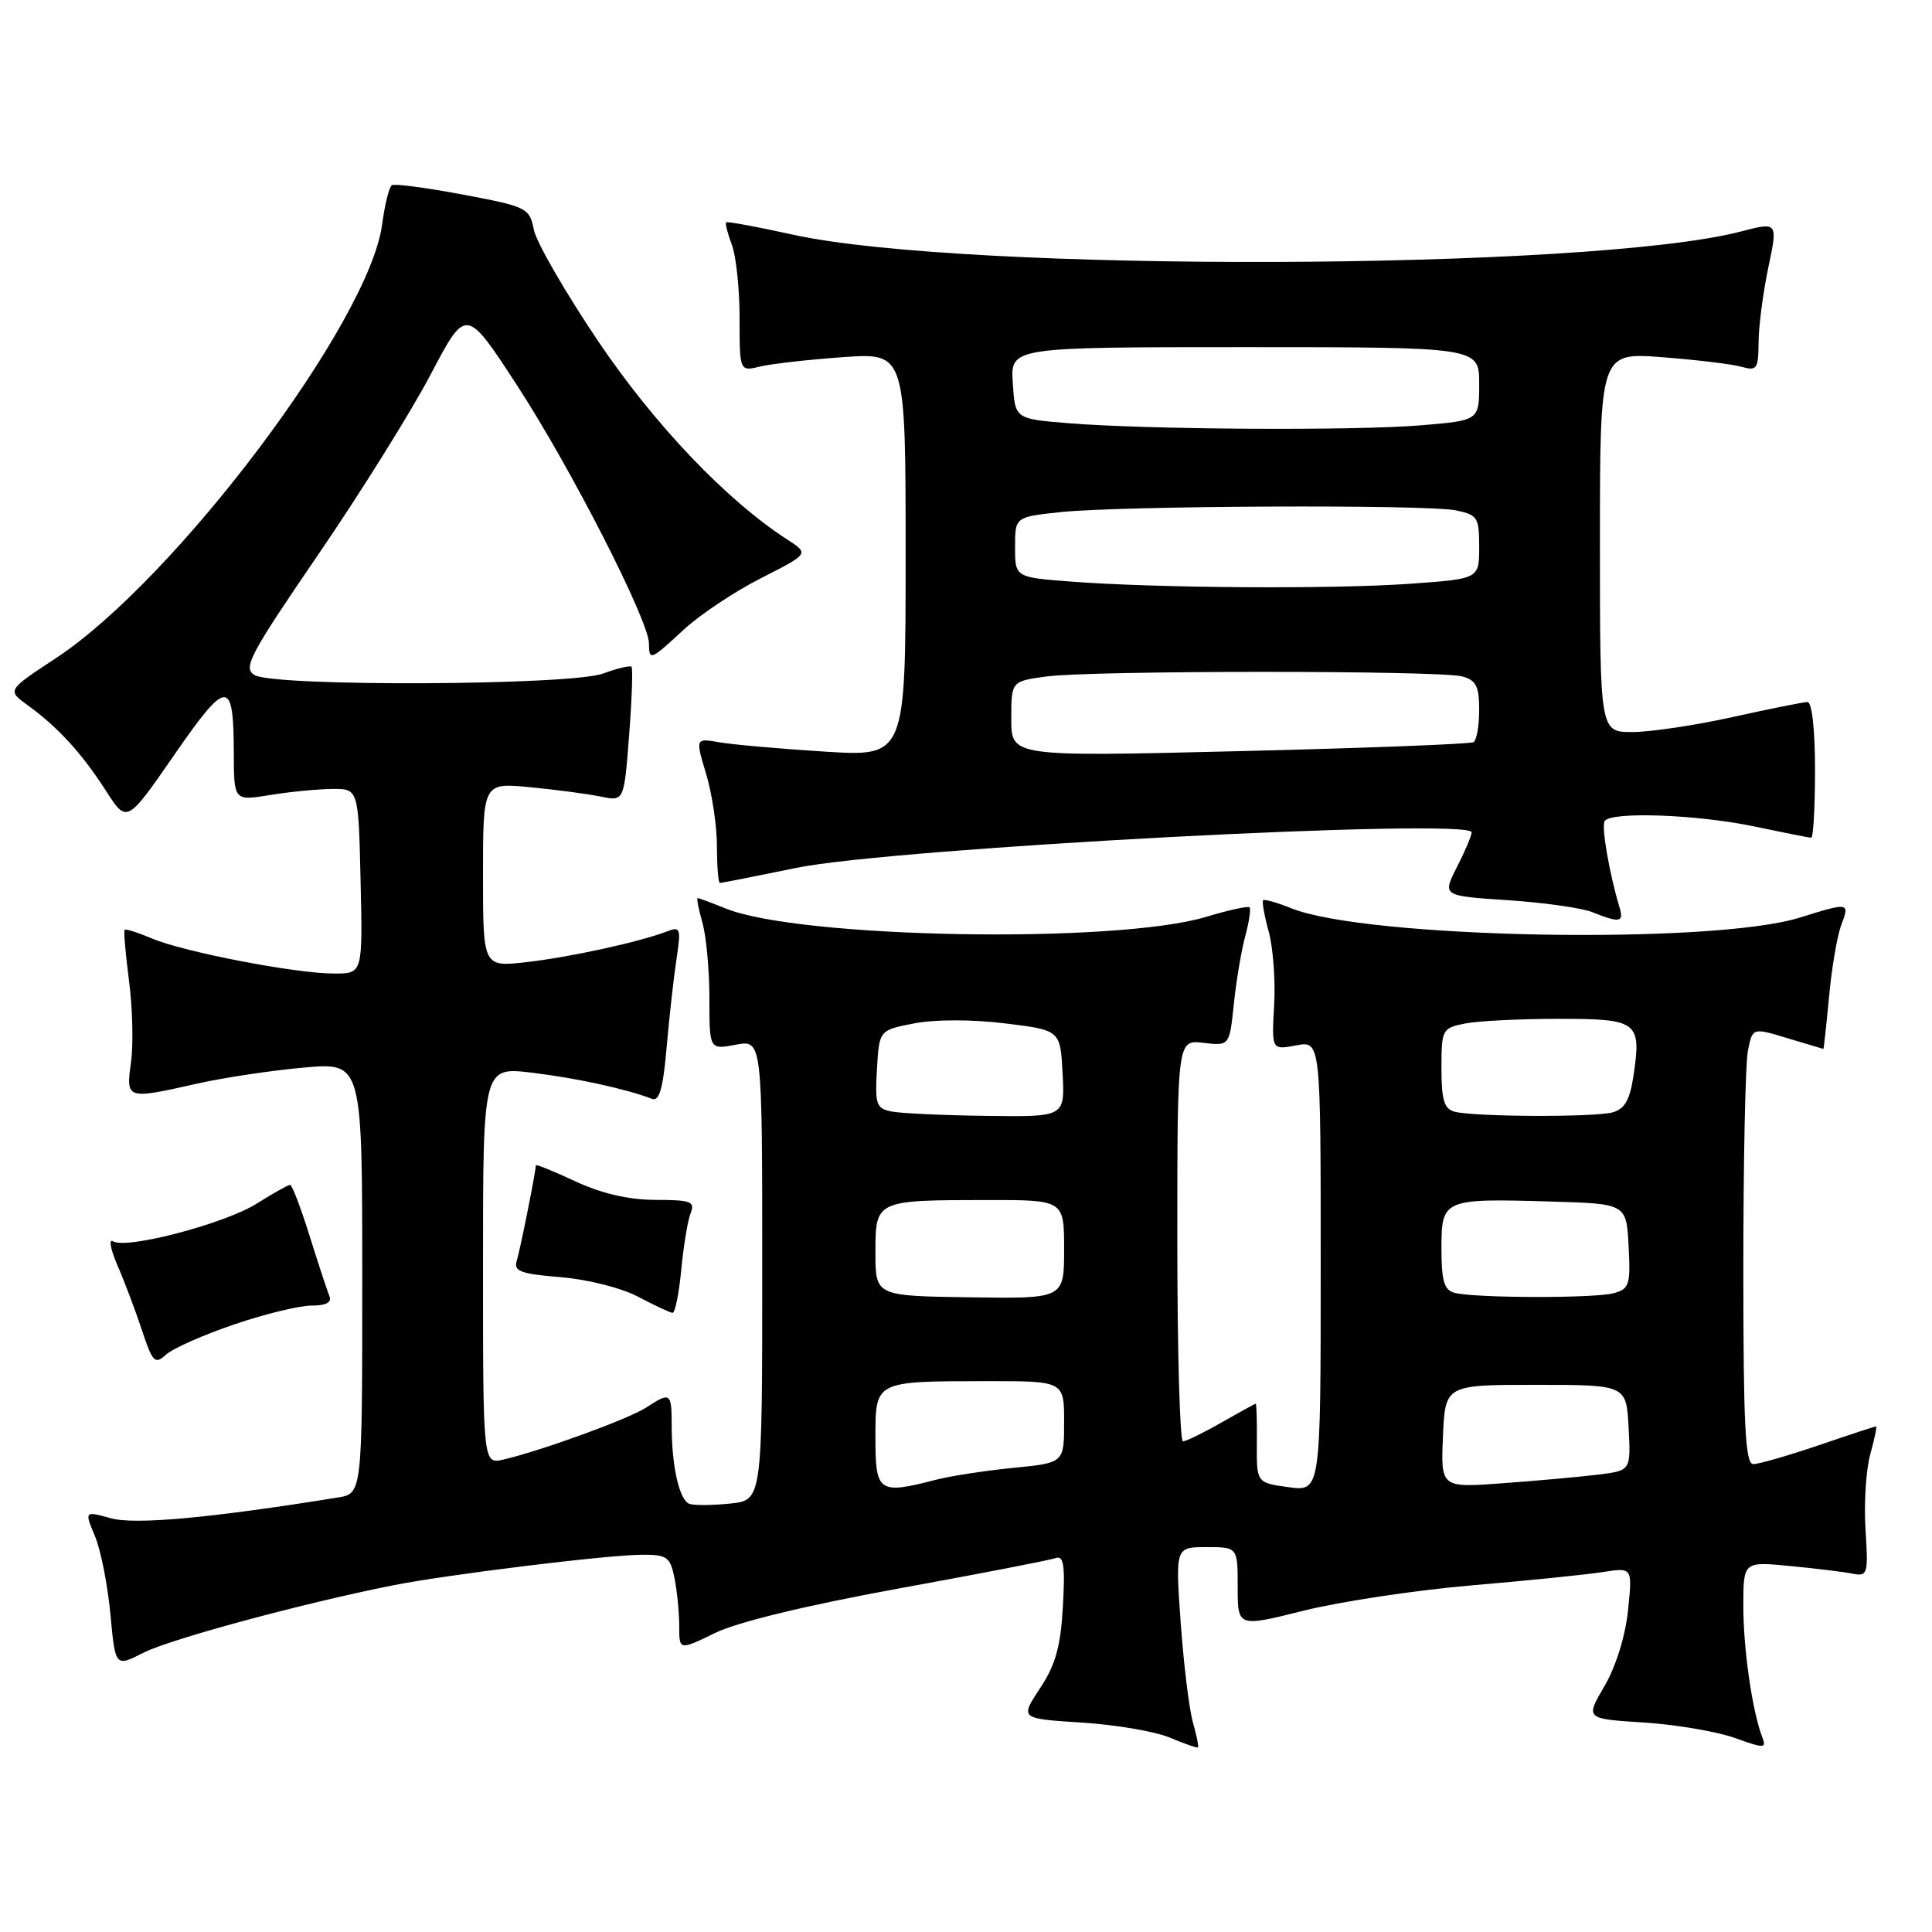<?xml version="1.0" encoding="UTF-8" standalone="no"?>
<!DOCTYPE svg PUBLIC "-//W3C//DTD SVG 1.1//EN" "http://www.w3.org/Graphics/SVG/1.1/DTD/svg11.dtd" >
<svg xmlns="http://www.w3.org/2000/svg" xmlns:xlink="http://www.w3.org/1999/xlink" version="1.1" viewBox="0 0 256 256">
 <g >
 <path fill="currentColor"
d=" M 158.07 228.23 C 157.57 226.51 156.85 220.57 156.45 215.05 C 155.74 205.00 155.74 205.00 159.87 205.00 C 164.00 205.00 164.00 205.00 164.00 210.31 C 164.00 215.61 164.00 215.61 172.75 213.42 C 177.56 212.22 187.57 210.71 195.00 210.07 C 202.43 209.44 210.26 208.64 212.41 208.30 C 216.31 207.69 216.31 207.69 215.72 213.39 C 215.37 216.80 214.11 220.84 212.60 223.42 C 210.06 227.75 210.06 227.75 217.78 228.24 C 222.03 228.51 227.44 229.43 229.82 230.27 C 233.81 231.70 234.09 231.69 233.50 230.16 C 232.19 226.75 231.00 218.53 231.00 212.81 C 231.00 206.90 231.00 206.90 237.25 207.51 C 240.69 207.84 244.42 208.30 245.55 208.53 C 247.46 208.91 247.57 208.55 247.19 202.67 C 246.97 199.23 247.25 194.74 247.82 192.70 C 248.38 190.67 248.73 189.00 248.59 189.00 C 248.46 189.00 245.04 190.12 241.00 191.50 C 236.96 192.88 233.05 194.00 232.32 194.00 C 231.26 194.00 231.00 188.94 231.00 168.13 C 231.00 153.89 231.27 140.88 231.61 139.21 C 232.22 136.16 232.22 136.16 236.86 137.57 C 239.41 138.34 241.55 138.98 241.61 138.99 C 241.66 139.00 242.00 135.88 242.36 132.06 C 242.71 128.25 243.44 123.97 243.98 122.56 C 245.12 119.56 245.02 119.55 238.50 121.58 C 226.89 125.21 181.06 124.37 171.10 120.35 C 169.22 119.59 167.55 119.12 167.37 119.29 C 167.20 119.47 167.53 121.33 168.11 123.43 C 168.69 125.54 169.02 129.93 168.83 133.19 C 168.50 139.13 168.50 139.13 171.75 138.52 C 175.00 137.91 175.00 137.91 175.00 167.77 C 175.00 197.63 175.00 197.63 170.75 197.06 C 166.50 196.48 166.50 196.48 166.54 191.24 C 166.57 188.36 166.50 186.00 166.39 186.00 C 166.29 186.00 164.25 187.12 161.85 188.49 C 159.46 189.86 157.16 190.98 156.75 190.99 C 156.34 190.99 156.00 179.03 156.00 164.39 C 156.00 137.78 156.00 137.78 159.45 138.18 C 162.91 138.59 162.91 138.59 163.49 133.04 C 163.80 129.99 164.49 125.95 165.00 124.05 C 165.51 122.15 165.77 120.44 165.57 120.23 C 165.36 120.03 162.79 120.59 159.85 121.48 C 147.92 125.09 105.94 124.36 96.13 120.37 C 94.27 119.62 92.62 119.00 92.45 119.00 C 92.28 119.00 92.56 120.46 93.07 122.24 C 93.58 124.03 94.00 128.55 94.00 132.29 C 94.00 139.09 94.00 139.09 97.50 138.43 C 101.00 137.78 101.00 137.78 101.00 168.28 C 101.00 198.79 101.00 198.79 96.75 199.23 C 94.41 199.47 91.99 199.49 91.36 199.27 C 90.02 198.80 89.00 194.31 89.00 188.88 C 89.00 184.52 88.84 184.40 85.64 186.50 C 83.34 188.00 71.89 192.18 66.75 193.39 C 64.00 194.04 64.00 194.04 64.00 167.70 C 64.00 141.36 64.00 141.36 70.50 142.14 C 76.37 142.85 82.97 144.28 86.41 145.61 C 87.36 145.97 87.87 144.17 88.33 138.80 C 88.68 134.79 89.27 129.51 89.64 127.08 C 90.25 123.02 90.16 122.73 88.40 123.41 C 84.82 124.80 75.50 126.84 69.75 127.49 C 64.00 128.14 64.00 128.14 64.00 115.93 C 64.00 103.71 64.00 103.71 70.25 104.31 C 73.69 104.64 77.89 105.20 79.60 105.55 C 82.69 106.19 82.69 106.19 83.36 97.44 C 83.73 92.64 83.87 88.54 83.68 88.35 C 83.48 88.15 81.79 88.56 79.91 89.25 C 75.59 90.84 36.36 91.01 33.73 89.45 C 32.16 88.51 33.05 86.82 42.19 73.45 C 47.81 65.23 54.51 54.49 57.08 49.59 C 61.76 40.69 61.76 40.69 68.53 51.09 C 75.62 61.97 85.98 82.24 85.99 85.25 C 86.00 87.60 86.17 87.54 90.62 83.41 C 92.76 81.44 97.36 78.37 100.86 76.60 C 107.21 73.37 107.21 73.37 104.36 71.52 C 96.25 66.28 86.72 56.28 79.22 45.15 C 74.89 38.72 71.07 32.10 70.74 30.45 C 70.16 27.55 69.83 27.38 61.37 25.79 C 56.54 24.88 52.30 24.32 51.93 24.54 C 51.56 24.77 50.98 27.12 50.63 29.76 C 48.91 42.67 23.21 76.82 7.38 87.23 C 0.93 91.47 0.93 91.47 3.71 93.48 C 7.66 96.33 10.86 99.83 14.05 104.80 C 16.81 109.10 16.81 109.10 23.09 100.03 C 30.11 89.88 30.96 89.86 30.98 99.81 C 31.00 106.12 31.00 106.12 35.75 105.35 C 38.36 104.92 42.08 104.56 44.00 104.54 C 47.50 104.50 47.50 104.50 47.78 116.75 C 48.06 129.00 48.06 129.00 44.28 129.00 C 39.23 129.01 24.34 126.14 20.13 124.35 C 18.27 123.56 16.64 123.05 16.51 123.21 C 16.37 123.37 16.64 126.42 17.10 130.00 C 17.57 133.57 17.68 138.41 17.36 140.75 C 16.68 145.70 16.71 145.71 26.19 143.57 C 29.66 142.79 35.99 141.84 40.25 141.46 C 48.00 140.77 48.00 140.77 48.00 169.34 C 48.00 197.91 48.00 197.91 44.75 198.43 C 27.89 201.15 17.89 202.06 14.70 201.18 C 11.19 200.21 11.19 200.21 12.58 203.54 C 13.35 205.38 14.27 210.03 14.63 213.89 C 15.28 220.90 15.28 220.90 19.00 219.00 C 22.54 217.19 40.14 212.44 52.00 210.08 C 59.28 208.63 80.55 206.02 85.12 206.01 C 88.39 206.00 88.81 206.31 89.38 209.12 C 89.72 210.84 90.00 213.70 90.00 215.47 C 90.00 218.69 90.00 218.69 94.75 216.38 C 97.71 214.93 106.85 212.72 119.00 210.50 C 129.72 208.55 139.11 206.73 139.86 206.46 C 140.95 206.07 141.15 207.36 140.84 212.85 C 140.54 218.18 139.86 220.62 137.80 223.72 C 135.15 227.73 135.15 227.73 143.33 228.25 C 147.82 228.53 153.07 229.43 155.00 230.24 C 156.93 231.05 158.60 231.64 158.73 231.54 C 158.86 231.45 158.56 229.96 158.07 228.23 Z  M 31.01 175.50 C 35.05 174.12 39.66 173.00 41.26 173.00 C 43.19 173.00 43.99 172.58 43.65 171.75 C 43.37 171.06 42.18 167.46 41.02 163.75 C 39.86 160.04 38.70 157.00 38.44 157.00 C 38.18 157.00 36.20 158.11 34.04 159.47 C 29.82 162.14 16.74 165.58 14.97 164.48 C 14.38 164.12 14.65 165.55 15.56 167.66 C 16.48 169.77 17.94 173.63 18.80 176.24 C 20.23 180.54 20.52 180.84 22.02 179.48 C 22.92 178.67 26.97 176.87 31.01 175.50 Z  M 90.27 168.25 C 90.57 165.09 91.13 161.71 91.51 160.75 C 92.13 159.21 91.56 159.00 86.86 158.99 C 83.29 158.98 79.75 158.16 76.25 156.54 C 73.36 155.19 71.00 154.23 71.00 154.41 C 71.00 155.23 68.91 165.68 68.46 167.11 C 68.04 168.44 69.05 168.81 74.27 169.23 C 77.84 169.52 82.30 170.64 84.54 171.82 C 86.72 172.97 88.78 173.93 89.11 173.96 C 89.45 173.98 89.97 171.41 90.27 168.25 Z  M 214.60 120.25 C 213.26 115.81 212.17 109.53 212.62 108.80 C 213.43 107.50 224.94 107.92 232.50 109.52 C 236.35 110.33 239.72 111.00 240.00 111.00 C 240.27 111.00 240.50 106.95 240.50 102.00 C 240.50 96.66 240.09 93.01 239.50 93.02 C 238.95 93.03 234.47 93.93 229.55 95.02 C 224.63 96.11 218.67 97.00 216.30 97.00 C 212.00 97.00 212.00 97.00 212.00 71.85 C 212.00 46.70 212.00 46.70 220.25 47.33 C 224.79 47.68 229.51 48.25 230.75 48.60 C 232.80 49.18 233.00 48.89 233.02 45.37 C 233.03 43.24 233.61 38.78 234.31 35.45 C 235.58 29.40 235.58 29.40 230.66 30.68 C 210.72 35.85 127.70 36.12 105.00 31.08 C 100.33 30.05 96.37 29.32 96.22 29.46 C 96.07 29.60 96.41 30.94 96.97 32.43 C 97.54 33.91 98.00 38.30 98.00 42.18 C 98.00 49.23 98.00 49.23 100.75 48.56 C 102.26 48.20 107.21 47.64 111.75 47.32 C 120.00 46.75 120.00 46.75 120.00 73.51 C 120.00 100.27 120.00 100.27 109.25 99.59 C 103.34 99.22 97.07 98.66 95.32 98.36 C 92.14 97.80 92.14 97.80 93.57 102.56 C 94.36 105.18 95.00 109.50 95.00 112.16 C 95.00 114.82 95.18 117.00 95.39 117.00 C 95.60 117.00 100.16 116.10 105.52 115.00 C 118.40 112.35 195.00 108.32 195.00 110.29 C 195.00 110.72 194.12 112.80 193.05 114.90 C 191.11 118.71 191.11 118.71 199.80 119.28 C 204.59 119.60 209.62 120.31 211.00 120.87 C 214.60 122.32 215.20 122.22 214.60 120.25 Z  M 116.00 190.62 C 116.00 182.94 115.81 183.03 130.75 183.01 C 141.00 183.00 141.00 183.00 141.00 188.42 C 141.00 193.84 141.00 193.84 134.25 194.50 C 130.54 194.87 125.92 195.58 124.00 196.08 C 116.45 198.04 116.00 197.74 116.00 190.62 Z  M 191.20 190.32 C 191.50 183.50 191.50 183.50 203.50 183.50 C 215.50 183.50 215.50 183.50 215.80 189.18 C 216.10 194.86 216.10 194.86 211.80 195.39 C 209.43 195.68 203.77 196.20 199.20 196.53 C 190.91 197.15 190.91 197.15 191.20 190.32 Z  M 116.00 165.97 C 116.00 159.03 116.00 159.03 130.75 159.01 C 141.00 159.00 141.00 159.00 141.00 165.54 C 141.00 172.09 141.00 172.09 128.50 171.90 C 116.00 171.72 116.00 171.72 116.00 165.97 Z  M 192.75 171.31 C 191.36 170.95 191.00 169.75 191.00 165.45 C 191.00 158.88 191.20 158.79 205.50 159.21 C 215.50 159.50 215.50 159.50 215.80 165.12 C 216.07 170.26 215.89 170.80 213.80 171.36 C 211.21 172.05 195.44 172.01 192.75 171.31 Z  M 118.20 147.29 C 116.10 146.89 115.93 146.39 116.20 141.67 C 116.50 136.50 116.50 136.50 121.15 135.60 C 123.91 135.07 128.80 135.07 133.15 135.60 C 140.50 136.50 140.50 136.50 140.80 142.25 C 141.10 148.00 141.10 148.00 130.80 147.86 C 125.13 147.79 119.47 147.53 118.20 147.29 Z  M 192.75 147.31 C 191.36 146.95 191.00 145.76 191.00 141.55 C 191.00 136.41 191.10 136.23 194.12 135.62 C 195.84 135.28 201.42 135.00 206.52 135.00 C 217.05 135.00 217.52 135.36 216.44 142.58 C 215.96 145.78 215.27 146.96 213.65 147.40 C 211.18 148.06 195.37 147.99 192.75 147.31 Z  M 134.00 95.27 C 134.00 90.27 134.00 90.27 138.64 89.64 C 144.52 88.83 190.74 88.82 193.75 89.63 C 195.59 90.12 196.00 90.94 196.00 94.06 C 196.00 96.16 195.66 98.09 195.25 98.34 C 194.84 98.59 180.89 99.13 164.25 99.53 C 134.00 100.27 134.00 100.27 134.00 95.27 Z  M 142.00 77.07 C 134.50 76.50 134.50 76.50 134.50 72.50 C 134.50 68.50 134.50 68.50 140.50 67.86 C 148.44 67.01 188.89 66.83 192.88 67.62 C 195.78 68.21 196.00 68.54 196.00 72.48 C 196.00 76.70 196.00 76.70 186.85 77.35 C 176.58 78.08 153.38 77.93 142.00 77.07 Z  M 141.50 56.07 C 134.50 55.50 134.50 55.50 134.20 50.75 C 133.89 46.00 133.89 46.00 164.95 46.00 C 196.00 46.00 196.00 46.00 196.00 50.85 C 196.00 55.71 196.00 55.71 188.35 56.35 C 179.61 57.09 151.91 56.93 141.50 56.07 Z "/>
</g>
</svg>